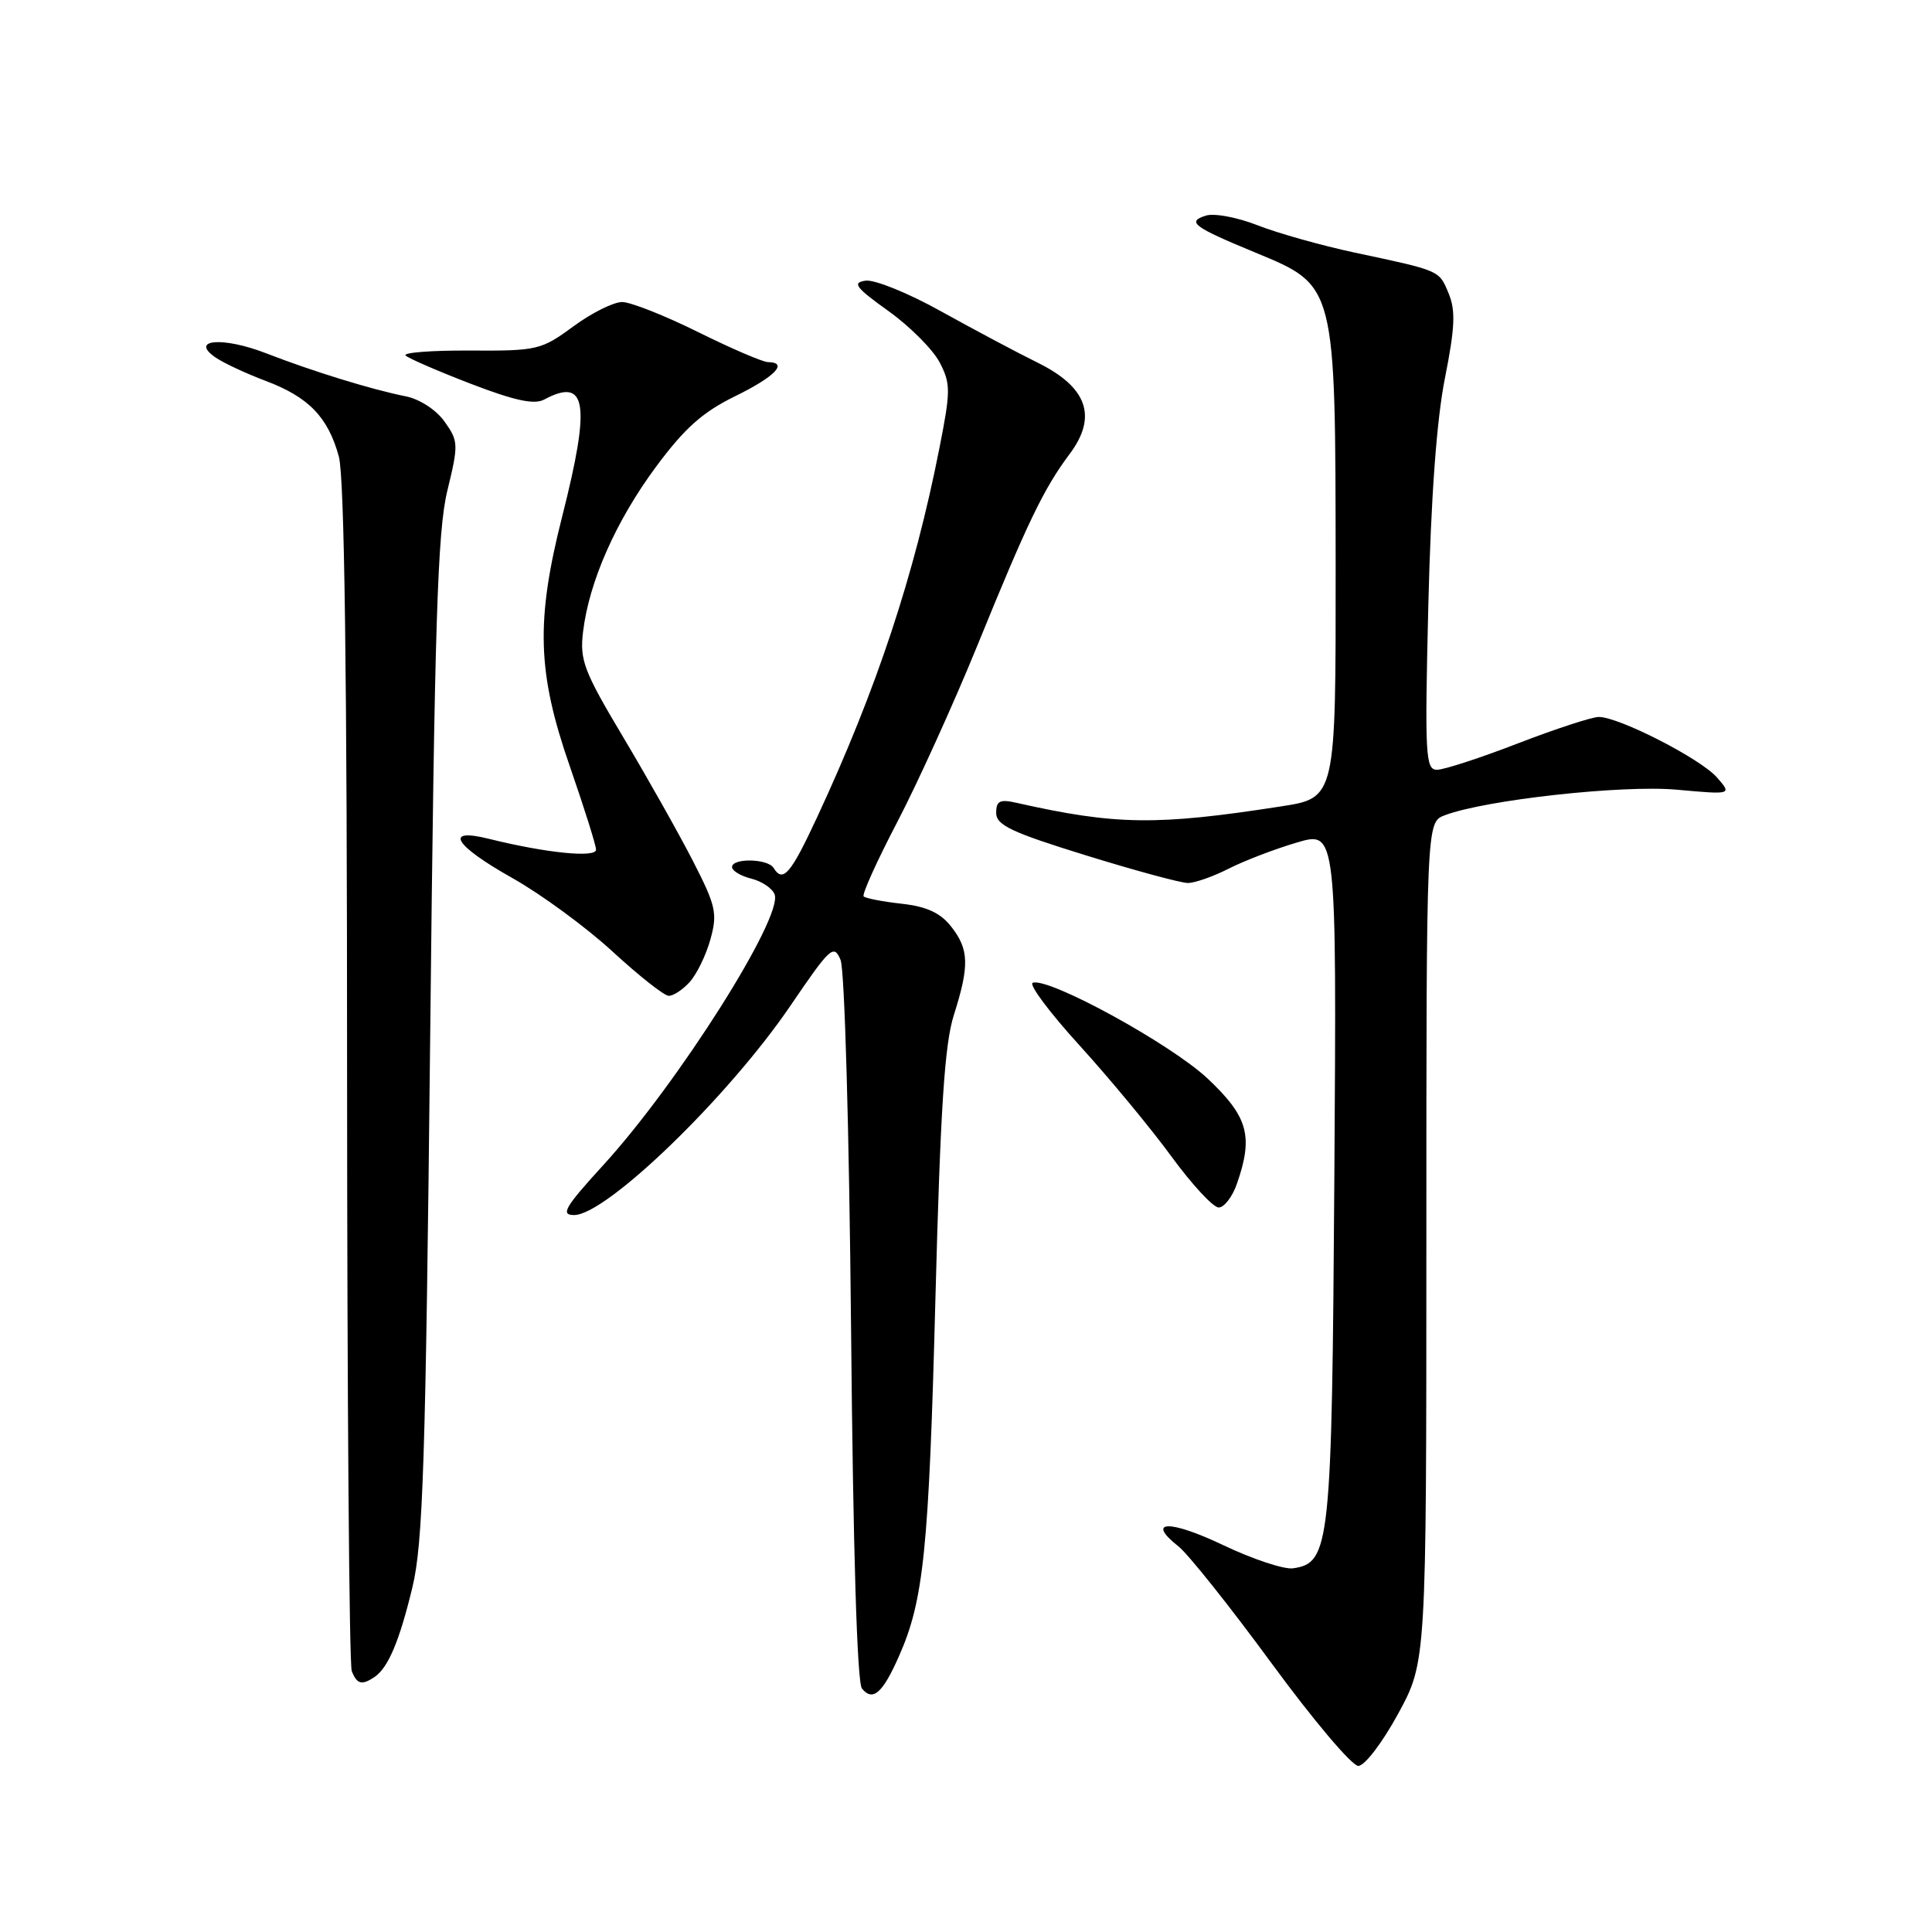 <?xml version="1.0" encoding="UTF-8" standalone="no"?>
<!DOCTYPE svg PUBLIC "-//W3C//DTD SVG 1.1//EN" "http://www.w3.org/Graphics/SVG/1.1/DTD/svg11.dtd" >
<svg xmlns="http://www.w3.org/2000/svg" xmlns:xlink="http://www.w3.org/1999/xlink" version="1.1" viewBox="0 0 256 256">
 <g >
 <path fill="currentColor"
d=" M 185.25 227.10 C 189.00 220.21 189.00 220.21 189.00 164.58 C 189.00 108.95 189.00 108.95 191.43 108.03 C 196.79 105.99 214.98 103.98 222.20 104.64 C 229.50 105.30 229.50 105.30 227.50 103.01 C 225.33 100.53 214.53 95.00 211.85 95.00 C 210.94 95.00 206.12 96.58 201.14 98.50 C 196.15 100.43 191.32 102.00 190.41 102.00 C 188.88 102.00 188.78 100.10 189.26 80.25 C 189.61 65.91 190.36 55.64 191.46 50.11 C 192.79 43.43 192.89 41.15 191.96 38.90 C 190.67 35.79 190.92 35.90 179.50 33.47 C 175.10 32.53 169.31 30.90 166.63 29.85 C 163.96 28.80 160.88 28.22 159.78 28.57 C 157.20 29.39 158.10 30.06 166.37 33.48 C 177.02 37.89 176.95 37.61 176.98 75.11 C 177.00 105.73 177.00 105.73 169.75 106.85 C 153.29 109.41 147.85 109.34 134.75 106.39 C 132.48 105.87 132.00 106.11 132.00 107.72 C 132.00 109.33 134.02 110.29 143.86 113.33 C 150.38 115.35 156.47 117.00 157.40 117.00 C 158.32 117.00 160.75 116.15 162.79 115.11 C 164.83 114.07 168.89 112.51 171.81 111.65 C 177.11 110.07 177.11 110.07 176.81 155.79 C 176.48 204.92 176.25 207.10 171.33 207.81 C 170.14 207.98 165.96 206.59 162.04 204.72 C 154.92 201.33 151.76 201.44 156.17 204.92 C 157.45 205.94 162.99 212.89 168.48 220.38 C 173.97 227.87 179.14 234.00 179.98 233.99 C 180.83 233.99 183.16 230.93 185.25 227.10 Z  M 119.12 219.45 C 122.40 212.05 123.08 205.40 123.95 172.00 C 124.61 146.92 125.16 138.36 126.39 134.50 C 128.47 127.95 128.41 125.79 126.03 122.77 C 124.61 120.96 122.79 120.12 119.48 119.75 C 116.96 119.47 114.69 119.03 114.44 118.78 C 114.19 118.52 116.20 114.08 118.90 108.91 C 121.60 103.73 126.38 93.20 129.52 85.50 C 136.16 69.18 138.31 64.73 141.73 60.16 C 145.45 55.20 144.08 51.30 137.48 48.05 C 134.74 46.70 128.98 43.63 124.67 41.24 C 120.37 38.84 115.88 37.02 114.69 37.19 C 112.88 37.45 113.36 38.09 117.73 41.22 C 120.58 43.26 123.63 46.33 124.51 48.02 C 125.98 50.85 125.97 51.80 124.49 59.31 C 121.17 76.20 116.17 91.29 108.29 108.25 C 104.76 115.84 103.75 117.02 102.50 115.00 C 101.73 113.76 97.00 113.67 97.00 114.89 C 97.00 115.38 98.14 116.07 99.54 116.42 C 100.94 116.77 102.34 117.71 102.64 118.51 C 103.79 121.51 89.87 143.51 79.95 154.37 C 74.85 159.95 74.23 161.00 76.07 161.00 C 80.35 161.00 96.56 145.31 104.78 133.20 C 110.03 125.48 110.49 125.07 111.38 127.20 C 111.92 128.50 112.52 149.77 112.77 176.00 C 113.04 205.30 113.57 222.96 114.21 223.74 C 115.65 225.50 116.95 224.37 119.12 219.45 Z  M 49.60 222.23 C 51.42 221.02 52.92 217.49 54.65 210.31 C 56.05 204.51 56.40 193.67 57.00 137.50 C 57.58 82.74 57.97 70.40 59.27 65.04 C 60.77 58.88 60.75 58.46 58.91 55.87 C 57.79 54.30 55.61 52.88 53.74 52.51 C 49.18 51.60 41.41 49.20 35.26 46.81 C 29.52 44.58 25.04 44.96 28.58 47.38 C 29.63 48.10 32.60 49.49 35.18 50.46 C 40.90 52.61 43.47 55.27 44.90 60.50 C 45.64 63.23 45.99 89.23 45.99 142.17 C 46.00 184.89 46.27 220.55 46.61 221.42 C 47.28 223.16 47.94 223.34 49.60 222.23 Z  M 163.90 156.85 C 166.10 150.54 165.38 147.96 160.00 142.90 C 155.14 138.34 139.01 129.50 136.85 130.22 C 136.27 130.41 139.06 134.15 143.05 138.53 C 147.04 142.92 152.52 149.54 155.23 153.25 C 157.94 156.96 160.76 160.00 161.48 160.00 C 162.21 160.00 163.30 158.58 163.90 156.85 Z  M 91.39 130.12 C 92.33 129.08 93.57 126.53 94.14 124.45 C 95.09 121.02 94.86 120.02 91.81 114.07 C 89.95 110.45 85.80 103.08 82.59 97.70 C 77.35 88.92 76.80 87.47 77.26 83.70 C 78.06 77.06 81.60 69.05 86.91 61.87 C 90.71 56.74 93.08 54.62 97.41 52.50 C 102.70 49.91 104.52 48.02 101.75 47.98 C 101.06 47.97 96.90 46.18 92.50 44.00 C 88.10 41.82 83.58 40.03 82.45 40.02 C 81.32 40.01 78.40 41.46 75.97 43.25 C 71.71 46.38 71.20 46.50 62.27 46.45 C 57.17 46.42 53.34 46.72 53.75 47.11 C 54.16 47.50 58.06 49.19 62.40 50.86 C 68.15 53.07 70.79 53.65 72.09 52.95 C 77.75 49.92 78.30 53.42 74.50 68.40 C 70.98 82.28 71.18 89.10 75.49 101.50 C 77.40 107.00 78.97 111.99 78.98 112.58 C 79.00 113.70 72.35 113.03 64.75 111.14 C 58.74 109.65 60.18 112.01 67.93 116.37 C 71.71 118.50 77.66 122.86 81.15 126.07 C 84.64 129.28 87.99 131.93 88.60 131.95 C 89.20 131.98 90.46 131.15 91.39 130.12 Z "/>
</g>
</svg>